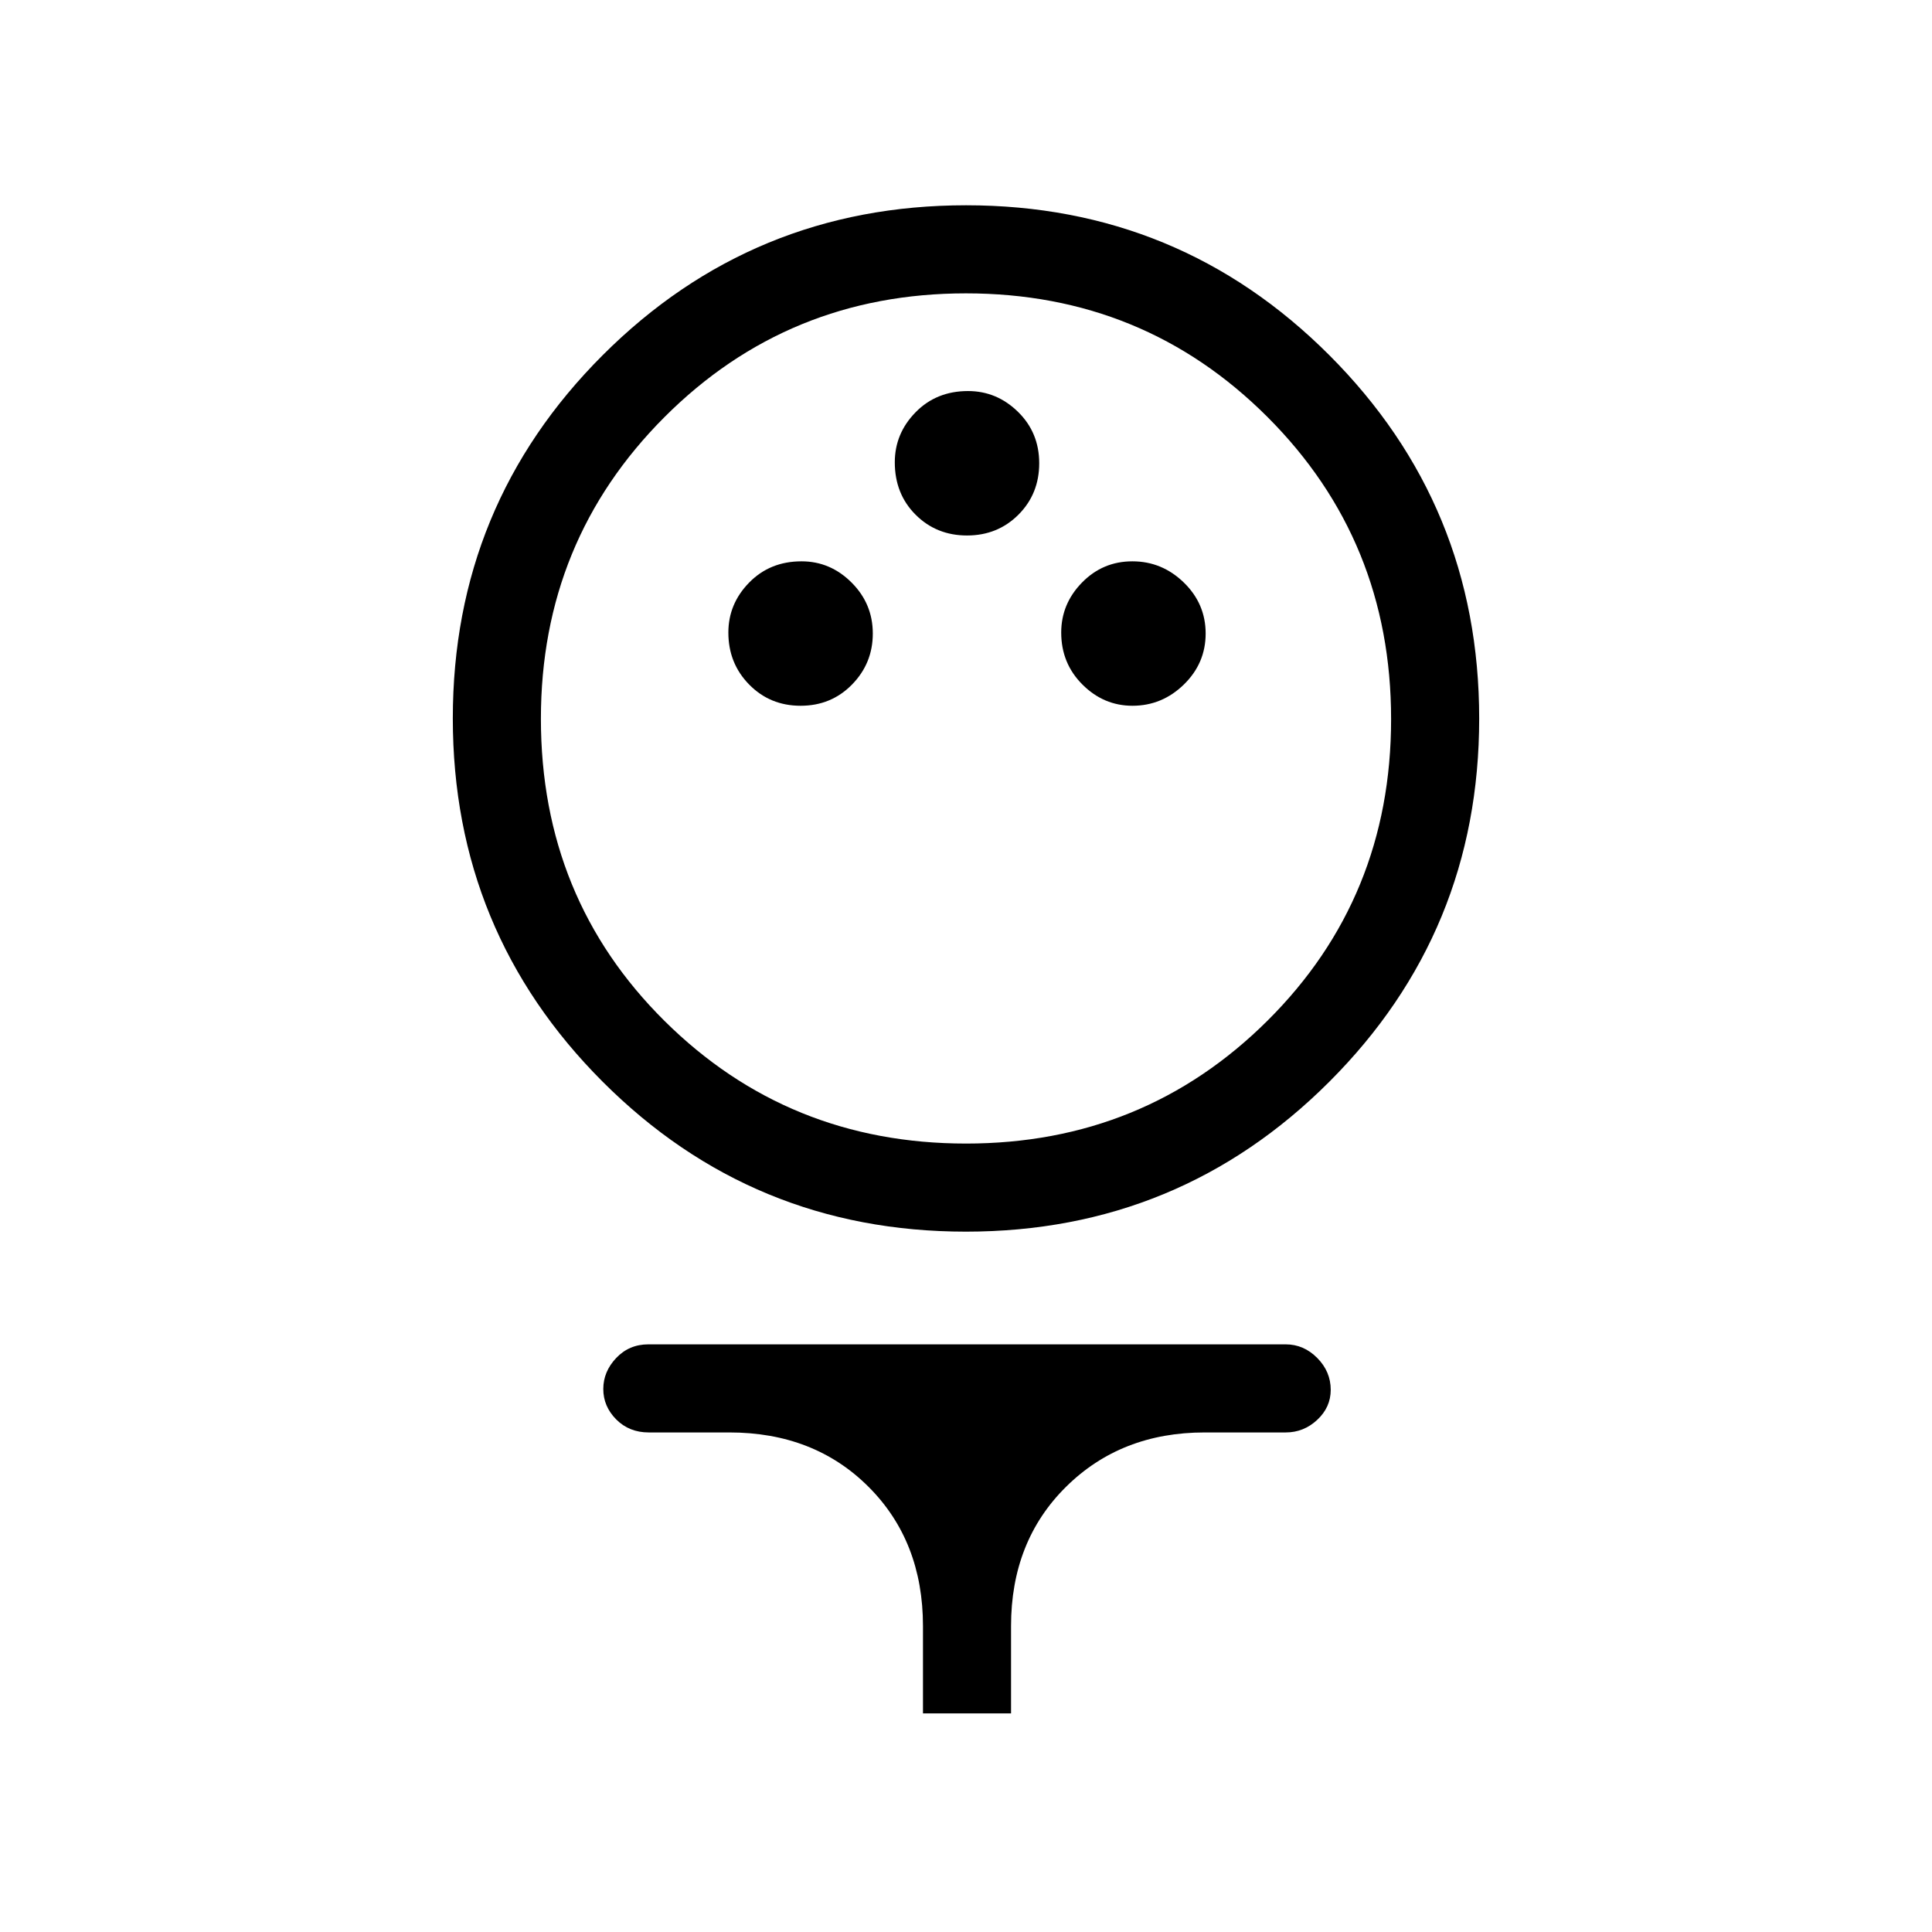 <svg xmlns="http://www.w3.org/2000/svg" height="48" viewBox="0 -960 960 960" width="48"><path d="M479.96-348q-106.04 0-180.5-74.5Q225-497.01 225-603.04q0-106.04 74.5-180.5Q374.01-858 480.04-858q106.04 0 180.5 74.5Q735-708.99 735-602.96q0 106.04-74.5 180.5Q585.99-348 479.96-348Zm.06-43.77q88.36 0 149.79-61.06 61.42-61.06 61.42-149.81 0-88.74-61.44-150.17-61.44-61.42-149.81-61.42-88.36 0-149.79 61.47-61.42 61.48-61.42 149.9 0 89.24 61.44 150.17 61.44 60.92 149.81 60.92Zm-82.2-217.54q15.22 0 25.55-10.55 10.32-10.55 10.32-25.35 0-14.79-10.55-25.33t-24.85-10.54q-15.71 0-26.04 10.56-10.33 10.55-10.33 24.84 0 15.3 10.34 25.83 10.34 10.54 25.56 10.54Zm164.89 0q14.71 0 25.54-10.55 10.83-10.55 10.83-25.35 0-14.79-10.84-25.33t-25.56-10.54q-14.72 0-25.05 10.56-10.32 10.55-10.32 24.84 0 15.3 10.55 25.83 10.55 10.54 24.85 10.54Zm-82.2-84.61q15.22 0 25.55-10.34 10.32-10.34 10.32-25.56 0-15.22-10.55-25.55-10.55-10.32-24.84-10.32-15.72 0-26.05 10.55-10.32 10.55-10.32 24.85 0 15.71 10.33 26.04 10.34 10.33 25.56 10.33Zm-21.89 585.3V-152q0-42.17-27.04-69.2-27.03-27.03-69.2-27.03h-40.02q-9.74 0-16.17-6.47-6.42-6.47-6.42-15.11 0-8.65 6.42-15.42 6.43-6.77 15.96-6.77h316.7q8.98 0 15.68 6.76 6.7 6.76 6.7 15.84 0 8.66-6.7 14.91-6.7 6.26-15.68 6.26h-40.23q-41.63 0-68.93 27.03-27.31 27.03-27.31 69.2v43.38h-43.76ZM480-603Z"/></svg>